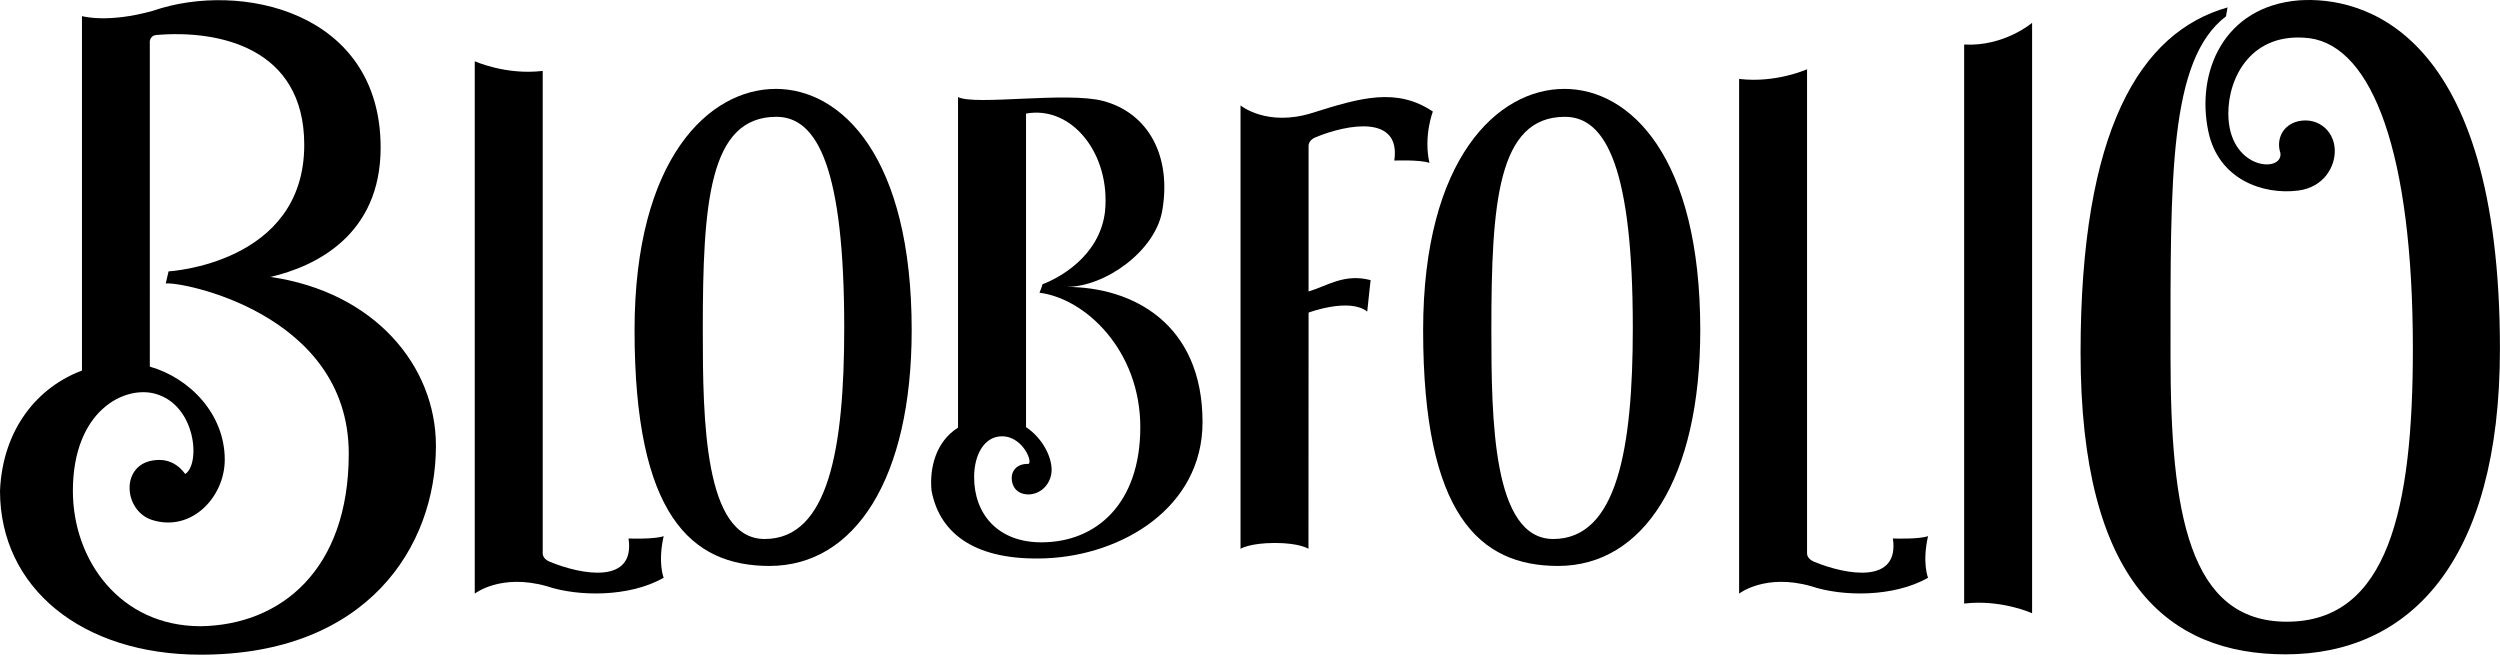 <svg xmlns="http://www.w3.org/2000/svg" width="832.016" height="217.885" viewBox="0 0 832.016 217.885"><defs><style>.biieuu3k{fill:currentColor}</style></defs><g fill="#231f20"><path d="M66.79 208.41c-26.866 0-42.534-21.998-42.534-45.027 0-26.666 17.08-35.148 27.36-32.35 13.627 3.712 15.216 23.328 10.033 26.718-3.9-5.29-8.7-4.81-10.64-4.53-11.01 1.59-9.91 16.87-.29 19.86 13.07 4.06 24.08-7.71 24.08-20.1 0-15.24-11.71-27.2-24.94-30.97V14.46s-.39-2.59 2.26-2.818c20.32-1.724 49.14 3.96 49.14 36.563 0 39.63-45.16 42.11-45.16 42.11-.36 1.435-.94 4.05-.94 4.05 4.424-.855 60.912 9.63 60.912 56.596 0 38.69-22.566 57.06-49.304 57.45zM90 92.17c14.88-3.454 36.677-13.818 36.677-43.055 0-45.444-46.776-55.5-75.68-45.558C35.844 7.852 27.28 5.36 27.28 5.36v117.97C12.615 128.787.89 142.696 0 163.33c0 32.236 27.128 54.553 66.816 54.553 55.48 0 78.263-36.017 78.263-69.505 0-26.71-20.53-51.227-55.08-56.21" class="biieuu3k"/><path d="M629.965 179.208c2.255 15.336-15.504 12.183-26.285 7.716-2.387-.99-2.28-2.748-2.28-2.748V23.046s-10.355 4.697-22.61 3.22v171.297s8.65-6.815 23.937-2.48c10.416 3.51 27.43 3.732 38.937-2.788 0 0-2.02-4.97 0-13.863-3.132 1.12-11.7.776-11.7.776" class="biieuu3k"/><path d="M653.683 14.82v186.052c12.256-1.476 22.61 3.22 22.61 3.22V7.602s-9.328 7.965-22.61 7.218" class="biieuu3k"/><path d="M209.183 179.208c2.254 15.336-15.503 12.183-26.286 7.716-2.386-.99-2.278-2.748-2.278-2.748V23.6C168.36 25.076 158 20.38 158 20.38v177.183s8.65-6.815 23.938-2.48c10.416 3.51 27.43 3.732 38.937-2.788 0 0-2.02-4.97 0-13.863-3.13 1.12-11.698.776-11.698.776" class="biieuu3k"/><path d="M254.483 179.38c-20.115 0-20.59-39.547-20.59-69.535 0-42.212 2.062-70.97 24.503-70.97 13.77 0 22.57 17.448 22.57 70.265 0 40.115-5.223 70.24-26.483 70.24zm3.652-149.79c-22.047 0-46.95 23.063-46.95 80.322 0 61.415 18.766 78.437 44.907 78.437 28.413 0 47.325-29.06 47.325-78.51 0-57.57-23.236-80.26-45.282-80.26" class="biieuu3k"/><path d="M516.927 179.38c-20.116 0-20.592-39.547-20.592-69.535 0-42.212 2.064-70.97 24.504-70.97 13.76 0 22.57 17.448 22.57 70.265 0 40.115-5.23 70.24-26.49 70.24zm3.65-149.79c-22.046 0-46.95 23.063-46.95 80.322 0 61.415 18.768 78.437 44.91 78.437 28.41 0 47.324-29.06 47.324-78.51 0-57.57-23.23-80.26-45.28-80.26" class="biieuu3k"/><path d="M476.86 37.124c-12.064-8.077-23.968-4.645-40.073.44-15.15 4.784-23.93-2.476-23.93-2.476v147.548s3.115-1.932 11.447-1.932c8.232 0 11.164 1.932 11.164 1.932l.037-78.6c.203-.075 13.567-5.036 19.52-.344.562-5.563 1.13-10.46 1.13-10.46-8.782-2.32-14.494 1.963-20.65 3.767V48.59s-.15-1.877 2.242-2.868c10.776-4.47 28.533-7.62 26.285 7.714 0 0 8.56-.343 11.692.775-2.02-8.89 1.136-17.09 1.136-17.09" class="biieuu3k"/><path d="M346.605 180.492c-14.698 0-22.41-9.58-22.41-21.69 0-7.575 3.434-13.6 9.293-13.6 7.272 0 10.72 9.67 8.468 9.19-3.535 0-5.252 2.273-5.252 4.596 0 3.615 2.424 5.76 6.092 5.543 4.26-.39 7.19-4.07 7.19-8.21 0-4.38-3.06-10.53-8.515-14.17V37.8c15.19-2.78 28.22 13.36 26.28 32.67-1.84 15.066-15.66 22.205-20.79 24.13 0 0-.26 1.045-1.02 2.824 15.38 1.94 33.56 19.268 33.56 44.75 0 25.485-14.69 38.318-32.88 38.318zm8.29-85.008c13 0 29.57-12.01 31.893-25.28 3.195-18.192-4.576-32.584-19.63-36.593-12.098-3.21-42.618 1.59-48.32-1.3v110.01c-7.406 4.66-9.558 13.51-8.817 20.99 2.8 14.82 15.27 23.4 38.02 22.5 25.39-1.01 52.17-16.89 52.17-45.3 0-32.74-23.15-45.02-45.3-45.02" class="biieuu3k"/><path d="M765.144.11c-25.017 1.998-34.368 23.786-30.197 43.642 3.374 16.06 18.273 21.155 29.89 19.67 8.555-1.09 12.398-7.963 12.19-13.6-.25-6.855-6.414-11.325-13.104-9.214-4.943 1.775-6.268 6.553-4.984 10.328.85 6.78-17.34 5.595-17.34-13.2 0-12.012 7.71-27.365 27.08-25.013 20.89 2.878 34.34 38.21 34.34 103.428 0 53.02-8.2 90.76-41.94 90.76-32.53 0-38.72-35.99-38.72-88.4 0-59.44-.57-98.55 18.47-113.08l.51-2.96c-29.225 8.29-48.91 41.02-48.91 114.85 0 76.37 29.194 100.45 68.225 100.45 41.224 0 71.34-30.8 71.34-101.61C832.015 9.67 786-1.31 765.145.11" class="biieuu3k"/></g></svg>